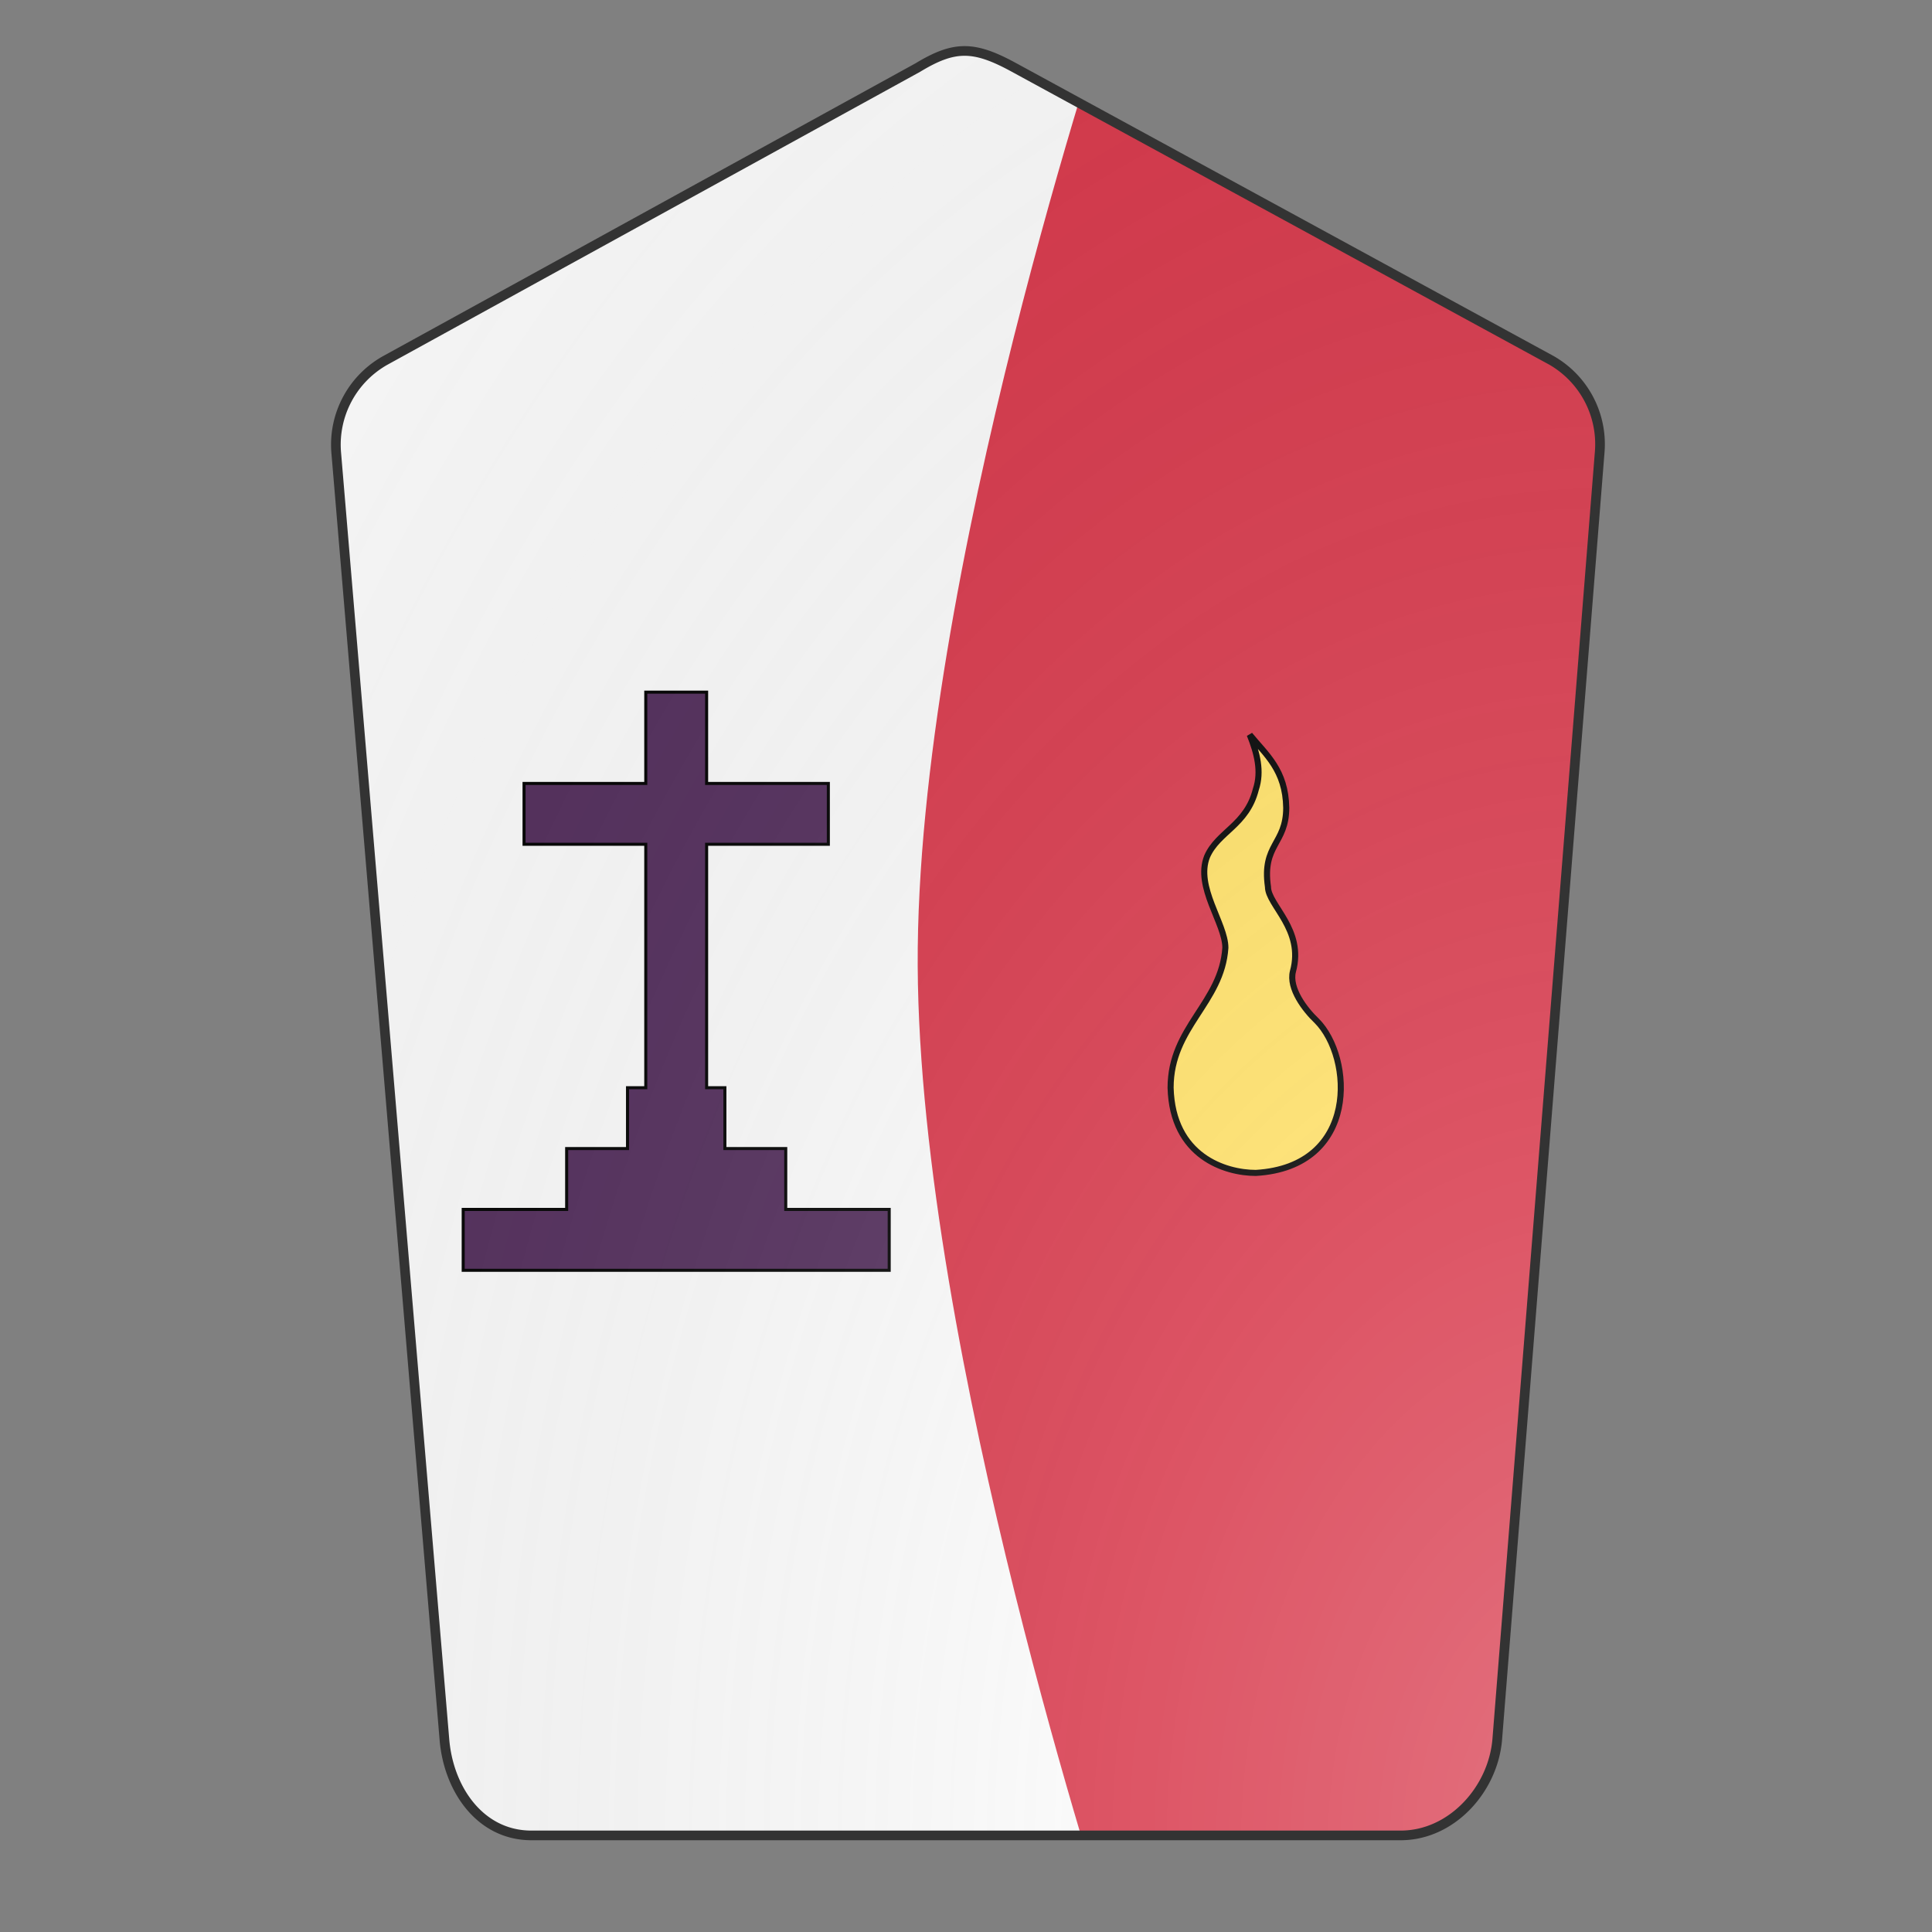 <svg xmlns="http://www.w3.org/2000/svg" id="provinceCOA202" width="200" height="200" viewBox="0 0 200 200">
        <rect x="0" y="0" width="200" height="200" fill="#808080" stroke="none"/>
        <defs><clipPath id="pavise_provinceCOA202"><path d="M95 7L39.9 37.3a10 10 0 00-5.1 9.5L46 180c.4 5.2 3.7 10 9 10h90c5.3 0 9.6-4.8 10-10l10.6-133.2a10 10 0 00-5-9.5L105 7c-4.2-2.3-6.2-2.3-10 0z"></path></clipPath><clipPath id="divisionClip_provinceCOA202"><path d="m 100,95 c 40,-0.2 100,20 100,20 H 0 c 0,0 60,-19.8 100,-20 z" transform="rotate(-90 100 100)"></path><rect x="115" y="0" width="85" height="200" shape-rendering="crispedges"></rect></clipPath><g id="crossCalvary_provinceCOA202" stroke-width=".5"><path d="m 95,55 h 10 v 15 h 20 v 10 h -20 v 40 h 3 v 10 h 10 v 10 h 17 v 10 H 65 v -10 h 17 v -10 h 10 v -10 h 3 V 80 H 75 V 70 h 20 z"></path></g><g id="goutte_provinceCOA202"><path d="M100 134c17-1 16-19 10-25-1.9-1.8-4.6-5.3-3.9-8.1C108 94 102 90 102 87c-1-7 3-7 3-13-.1-6.2-3.3-8.7-6-12 1.2 3 2 6 1 9-1.5 5.9-6.2 6.9-8 11-2 5 3 11 3 15-.6 9.1-9 13-9 23 .3 11.3 9 14 14 14z"></path></g><radialGradient id="backlight_provinceCOA202" cx="100%" cy="100%" r="150%"><stop stop-color="#fff" stop-opacity=".3" offset="0"></stop><stop stop-color="#fff" stop-opacity=".15" offset=".25"></stop><stop stop-color="#000" stop-opacity="0" offset="1"></stop></radialGradient></defs>
        <g clip-path="url(#pavise_provinceCOA202)"><rect x="0" y="0" width="200" height="200" fill="#fafafa"></rect><g clip-path="url(#divisionClip_provinceCOA202)"><rect x="0" y="0" width="200" height="200" fill="#d7374a"></rect></g><g fill="#522d5b" stroke="#000"><use href="#crossCalvary_provinceCOA202" transform="translate(7 37) scale(0.63)"></use></g><g fill="#ffe066" stroke="#000"><use href="#goutte_provinceCOA202" transform="translate(67 37) scale(0.63)"></use></g></g>
        <path d="M95 7L39.9 37.3a10 10 0 00-5.1 9.5L46 180c.4 5.2 3.7 10 9 10h90c5.3 0 9.6-4.8 10-10l10.6-133.2a10 10 0 00-5-9.5L105 7c-4.2-2.3-6.2-2.3-10 0z" fill="url(#backlight_provinceCOA202)" stroke="#333"></path></svg>